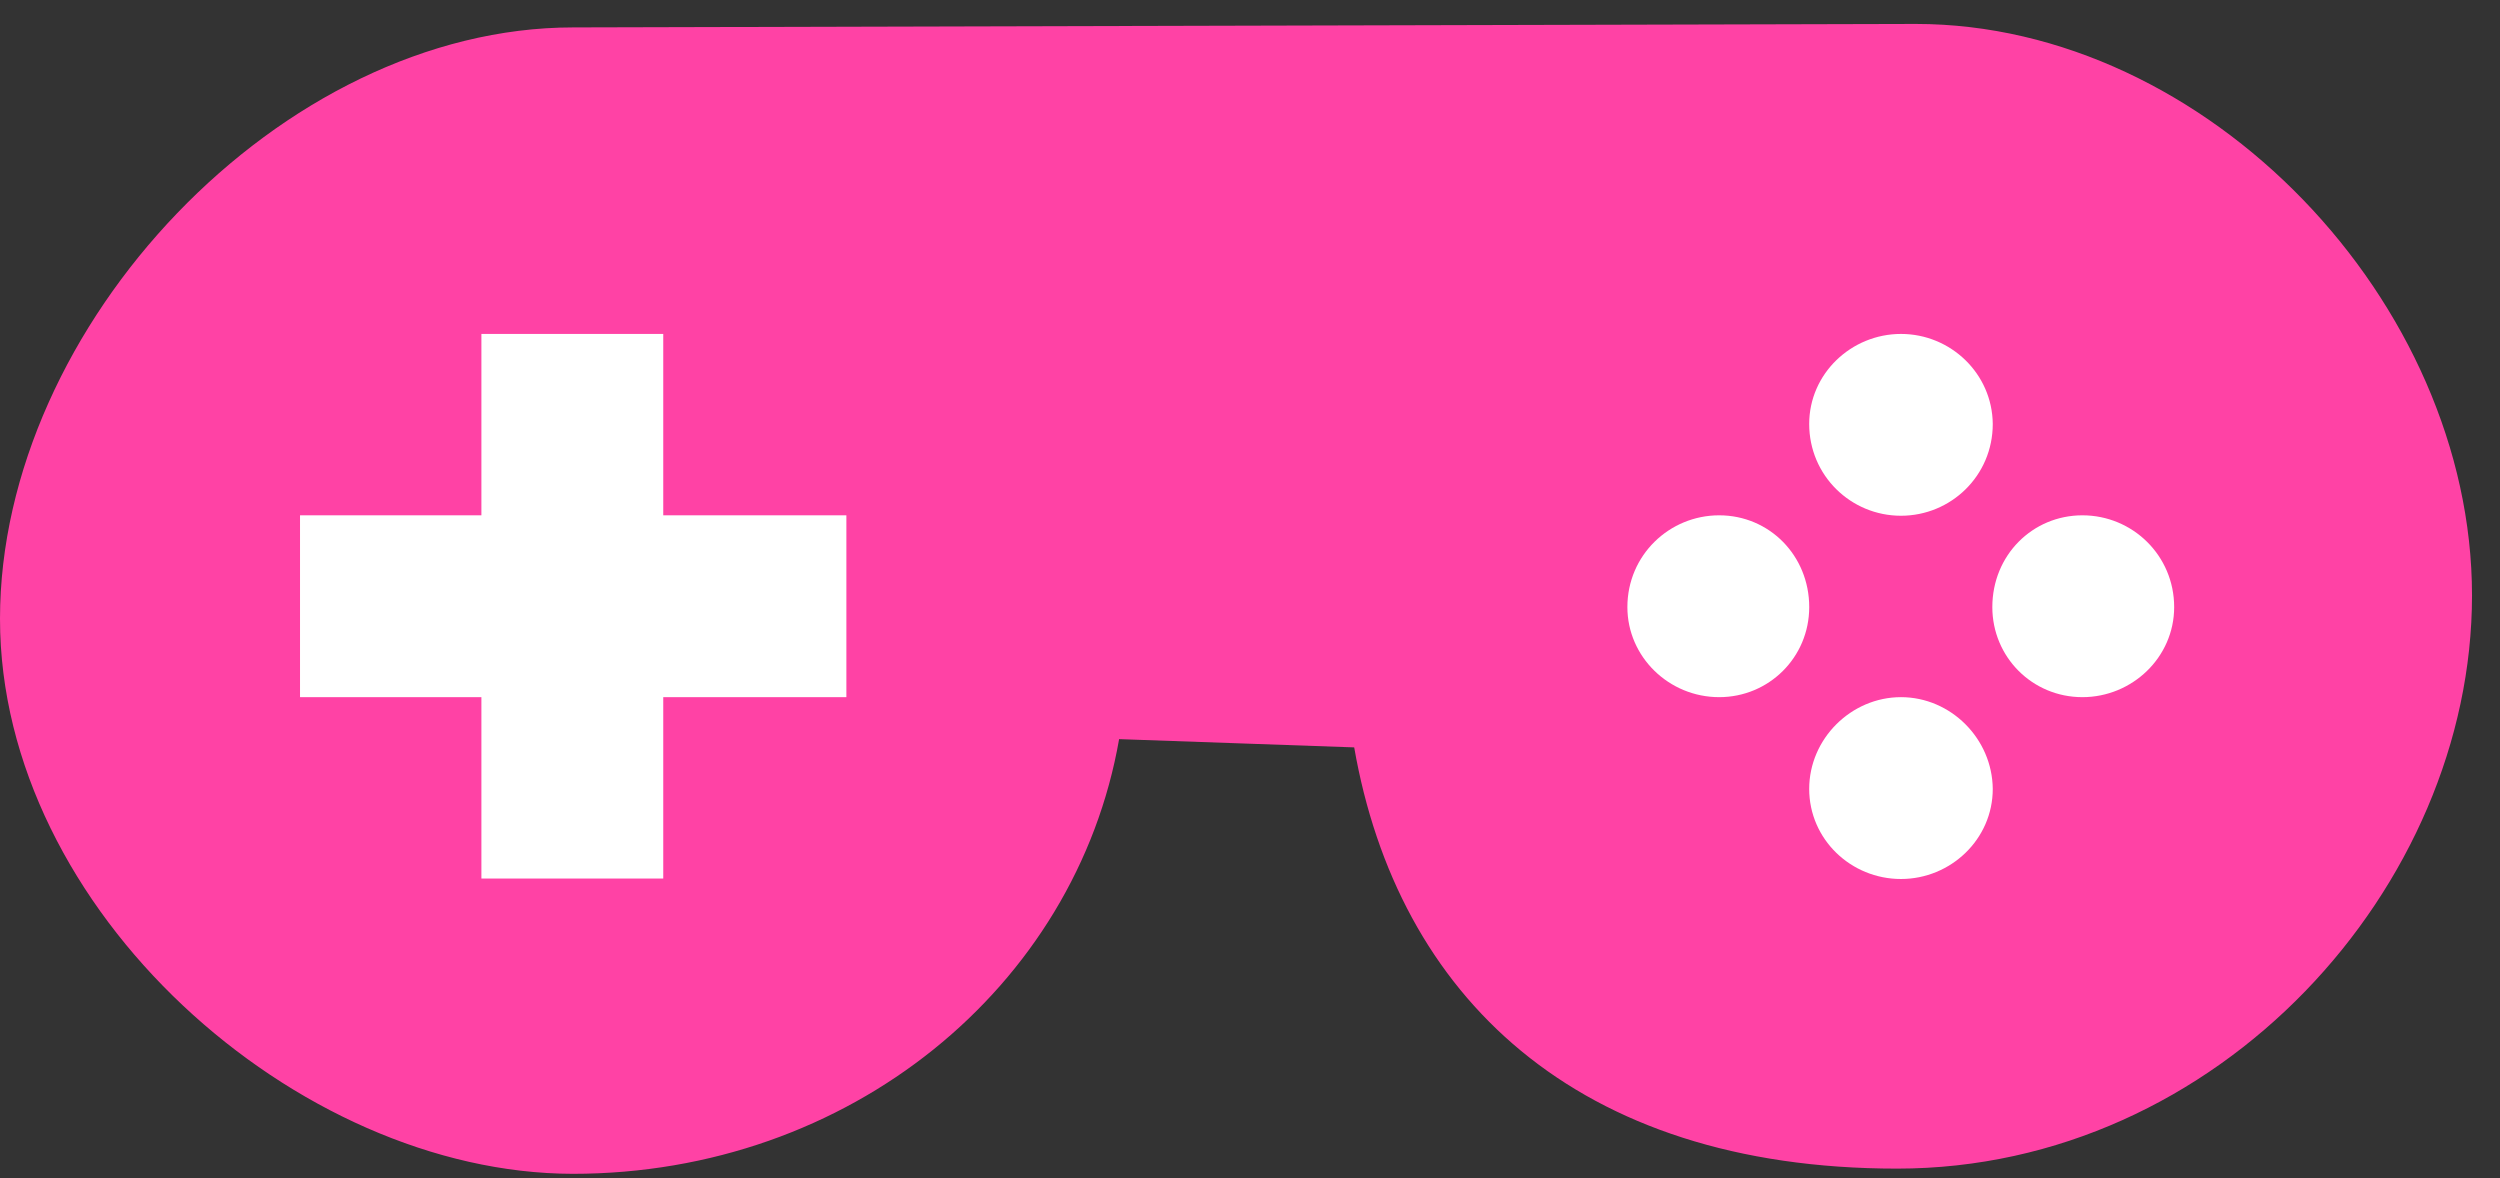 <svg width="87" height="41" viewBox="0 0 87 41" fill="none" xmlns="http://www.w3.org/2000/svg">
<rect x="0" y="0" width="87" height="41" fill="#333333" stroke="none"/>
<g clip-path="url(#clip0_65_485)">
<path fill-rule="evenodd" clip-rule="evenodd" d="M19.947 0.954L66.667 0.833C76.806 0.833 86.026 10.521 86.026 20.721C86.026 30.86 77.213 40.668 66.019 40.668C54.825 40.668 48.633 34.641 47.126 26.009L38.945 25.722C37.439 34.355 29.559 40.849 19.932 40.849C10.32 40.834 0 31.673 0 21.534C0 11.334 9.793 0.954 19.947 0.954Z" fill="url(#paint0_linear_65_485)"/>
<path fill-rule="evenodd" clip-rule="evenodd" d="M16.753 11.621H23.081V17.933H29.454V24.261H23.081V30.573H16.753V24.261H10.441V17.933H16.753V11.621Z" fill="white"/>
<path fill-rule="evenodd" clip-rule="evenodd" d="M72.467 17.933C70.734 17.933 69.333 19.319 69.333 21.127C69.333 22.86 70.719 24.261 72.467 24.261C74.2 24.261 75.661 22.875 75.661 21.127C75.661 19.334 74.215 17.933 72.467 17.933Z" fill="white"/>
<path fill-rule="evenodd" clip-rule="evenodd" d="M66.154 11.621C64.422 11.621 62.96 13.007 62.96 14.754C62.96 16.547 64.407 17.948 66.154 17.948C67.887 17.948 69.348 16.562 69.348 14.754C69.333 13.007 67.887 11.621 66.154 11.621Z" fill="white"/>
<path fill-rule="evenodd" clip-rule="evenodd" d="M59.827 17.933C58.094 17.933 56.633 19.319 56.633 21.127C56.633 22.86 58.079 24.261 59.827 24.261C61.559 24.261 62.961 22.875 62.961 21.127C62.961 19.334 61.574 17.933 59.827 17.933Z" fill="white"/>
<path fill-rule="evenodd" clip-rule="evenodd" d="M66.154 24.261C64.422 24.261 62.96 25.707 62.96 27.455C62.96 29.203 64.407 30.589 66.154 30.589C67.887 30.589 69.348 29.203 69.348 27.455C69.333 25.707 67.887 24.261 66.154 24.261Z" fill="white"/>
</g>
<defs>
<linearGradient id="paint0_linear_65_485" x1="11.299" y1="20.836" x2="75.653" y2="20.836" gradientUnits="userSpaceOnUse">
<stop stop-color="#FF42A5"/>
<stop offset="1" stop-color="#FF42A5"/>
</linearGradient>
<clipPath id="clip0_65_485">
<rect width="86.041" height="40" fill="white" transform="translate(0 0.833)"/>
</clipPath>
</defs>
</svg>
